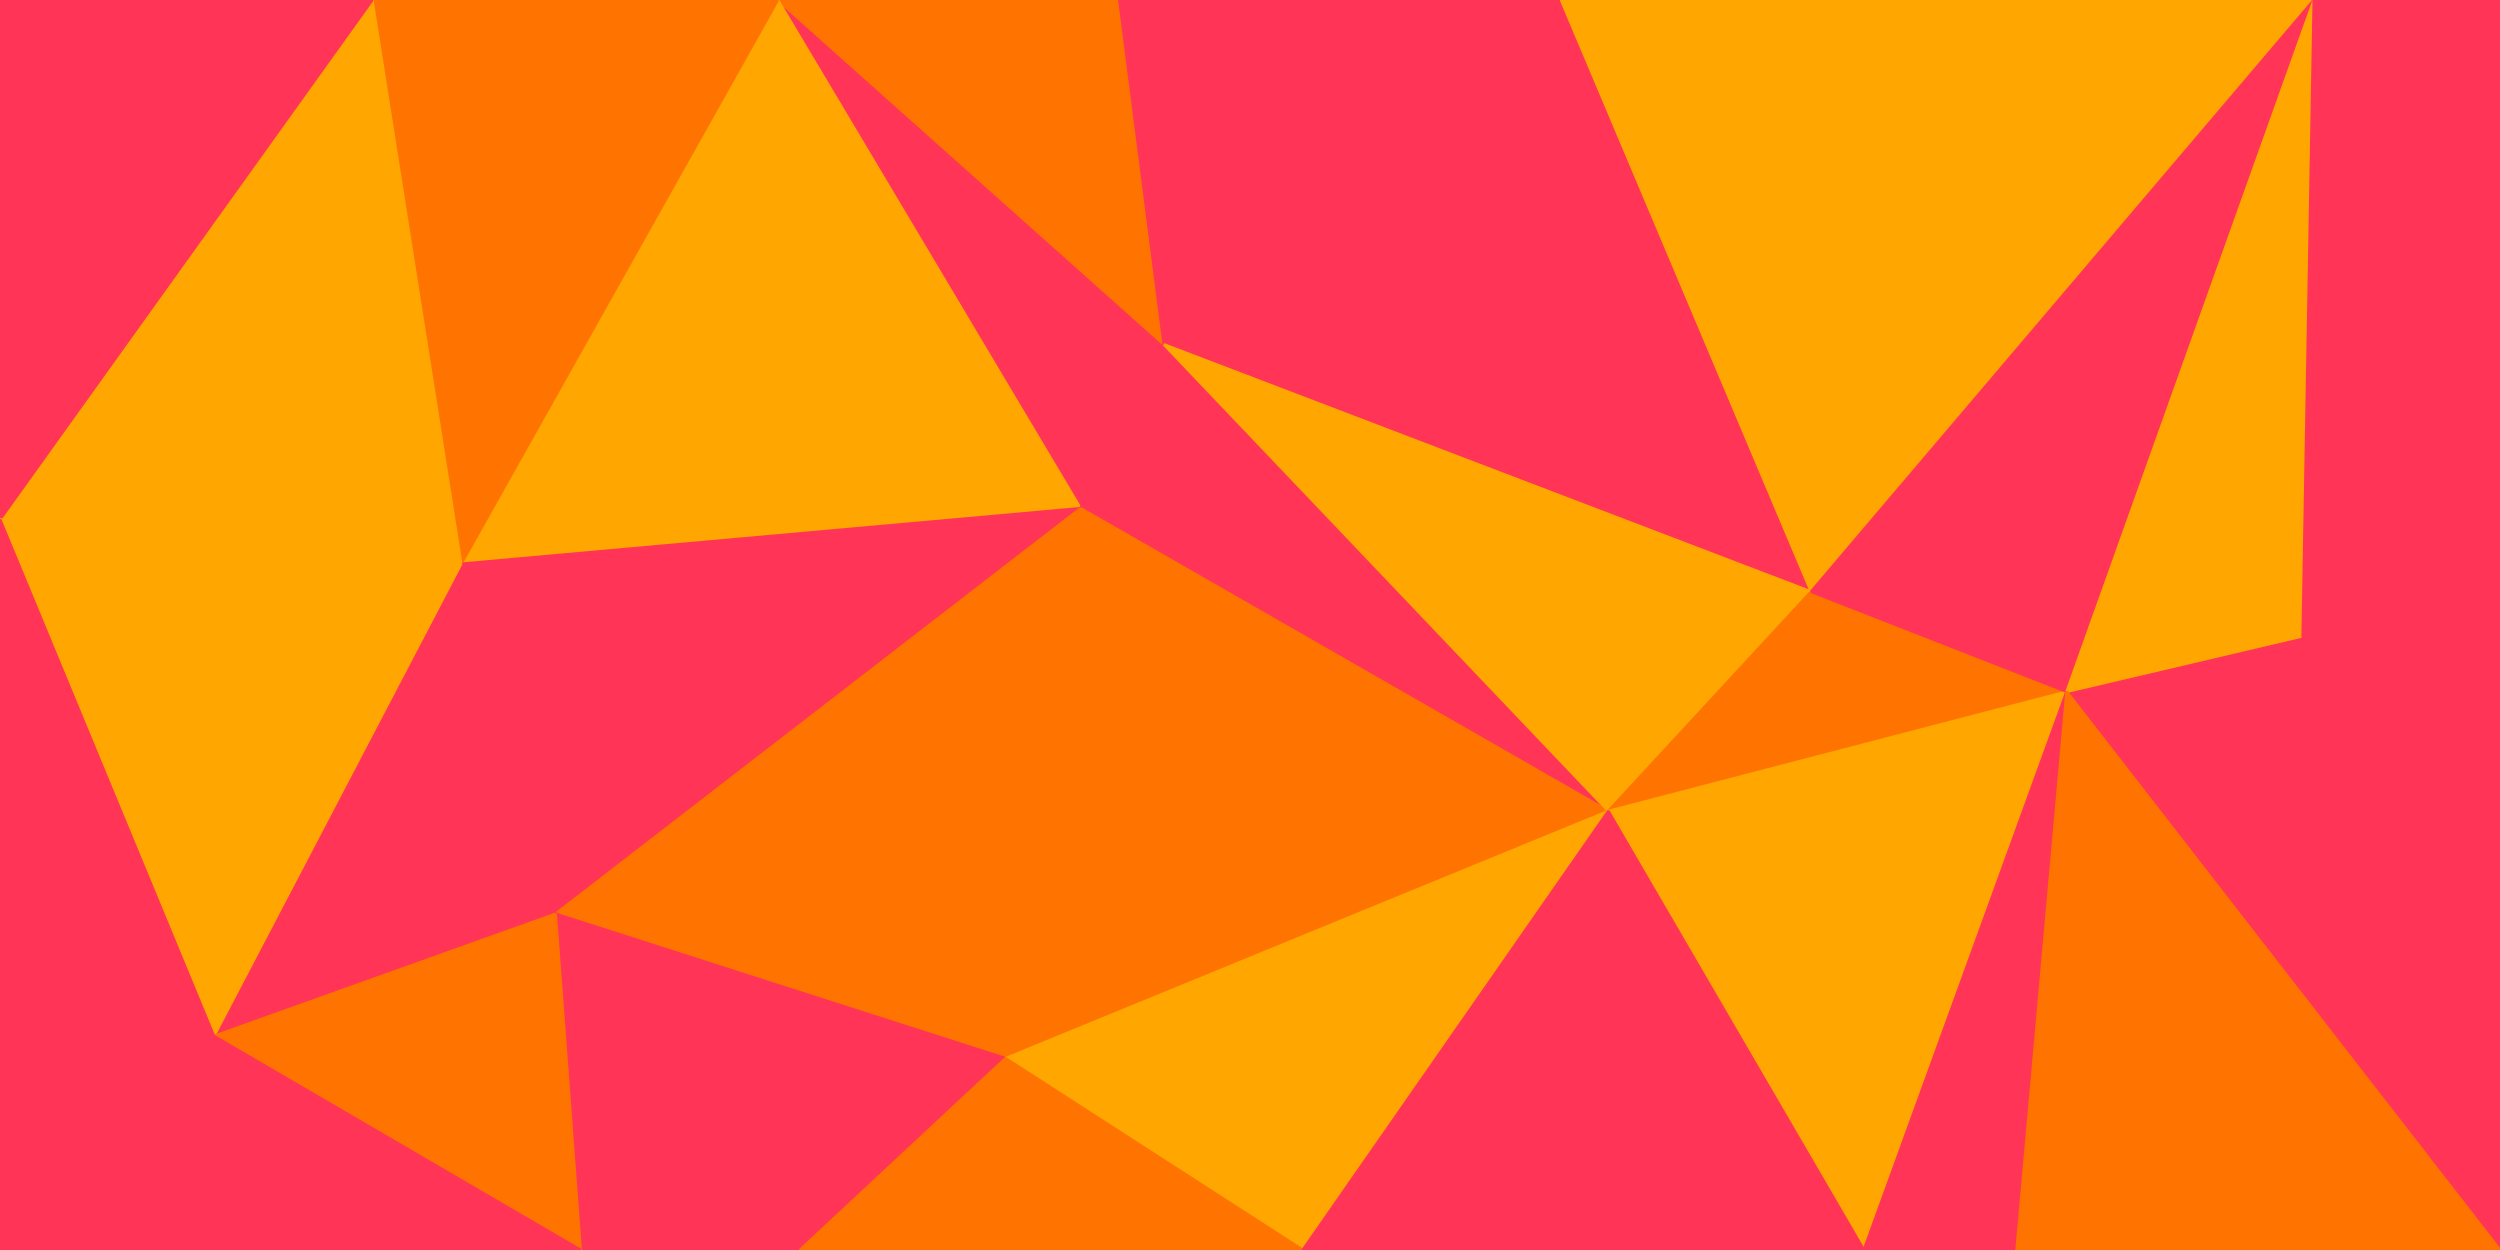 <svg viewBox="0 0 900 450" xmlns="http://www.w3.org/2000/svg">
    <g stroke-linejoin="bevel">
        <path d="m389 183 30-59L280 0z" fill="#ff3456" stroke="#ff3456" />
        <path d="M419 124 403 0H280z" fill="#ff7300" stroke="#ff7300" />
        <path d="M280 0 166 203l223-20z" fill="#ffa600" stroke="#ffa600" />
        <path d="M280 0H134l32 203z" fill="#ff7300" stroke="#ff7300" />
        <path d="m166 203 34 126 189-146z" fill="#ff3456" stroke="#ff3456" />
        <path d="M419 124 562 0H403zM652 213 562 0 419 124z" fill="#ff3456ab" stroke="#ff3456ab" />
        <path d="m200 329 162 52 27-198z" fill="#ff7300" stroke="#ff7300" />
        <path d="m389 183 190 109-160-168z" fill="#ff3456ab" stroke="#ff3456ab" />
        <path d="M134 0 0 187l166 16z" fill="#ffa600" stroke="#ffa600" />
        <path d="M166 203 77 373l123-44z" fill="#ff3456ab" stroke="#ff3456ab" />
        <path d="m362 381 217-89-190-109z" fill="#ff7300" stroke="#ff7300" />
        <path d="M134 0H0v187z" fill="#ff3456" stroke="#ff3456" />
        <path d="m200 329 88 121 74-69z" fill="#ff3456ab" stroke="#ff3456ab" />
        <path d="m362 381 107 69 110-158z" fill="#ffa600" stroke="#ffa600" />
        <path d="M209 450h79l-88-121z" fill="#ff3456ab" stroke="#ff3456ab" />
        <path d="m0 187 77 186 89-170zM579 292l73-79-233-89z" fill="#ffa600" stroke="#ffa600" />
        <path d="m77 373 132 77-9-121zM288 450h181l-107-69zM579 292l165-43-92-36z" fill="#ff7300" stroke="#ff7300" />
        <path d="M0 187v207l77-21z" fill="#ff3456" stroke="#ff3456" />
        <path d="M77 373 0 450h209z" fill="#ff3456ab" stroke="#ff3456ab" />
        <path d="m671 450 73-201-165 43zM652 213 833 0H562z" fill="#ffa600" stroke="#ffa600" />
        <path d="M0 394v56l77-77zM469 450h202l-92-158zM900 450l-71-221-85 20zM744 249 833 0 652 213z" fill="#ff3456"
            stroke="#ff3456" />
        <path d="m829 229 4-229-89 249z" fill="#ffa600" stroke="#ffa600" />
        <path d="M671 450h55l18-201z" fill="#ff3456ab" stroke="#ff3456ab" />
        <path d="M900 201v-71l-71 99z" fill="#ff3456" stroke="#ff3456" />
        <path d="m829 229 71-99L833 0zM900 450V201l-71 28z" fill="#ff3456" stroke="#ff3456" />
        <path d="M900 130V0h-67z" fill="#ff3456" stroke="#ff3456" />
        <path d="M726 450h174L744 249z" fill="#ff7300" stroke="#ff7300" />
    </g>
</svg>